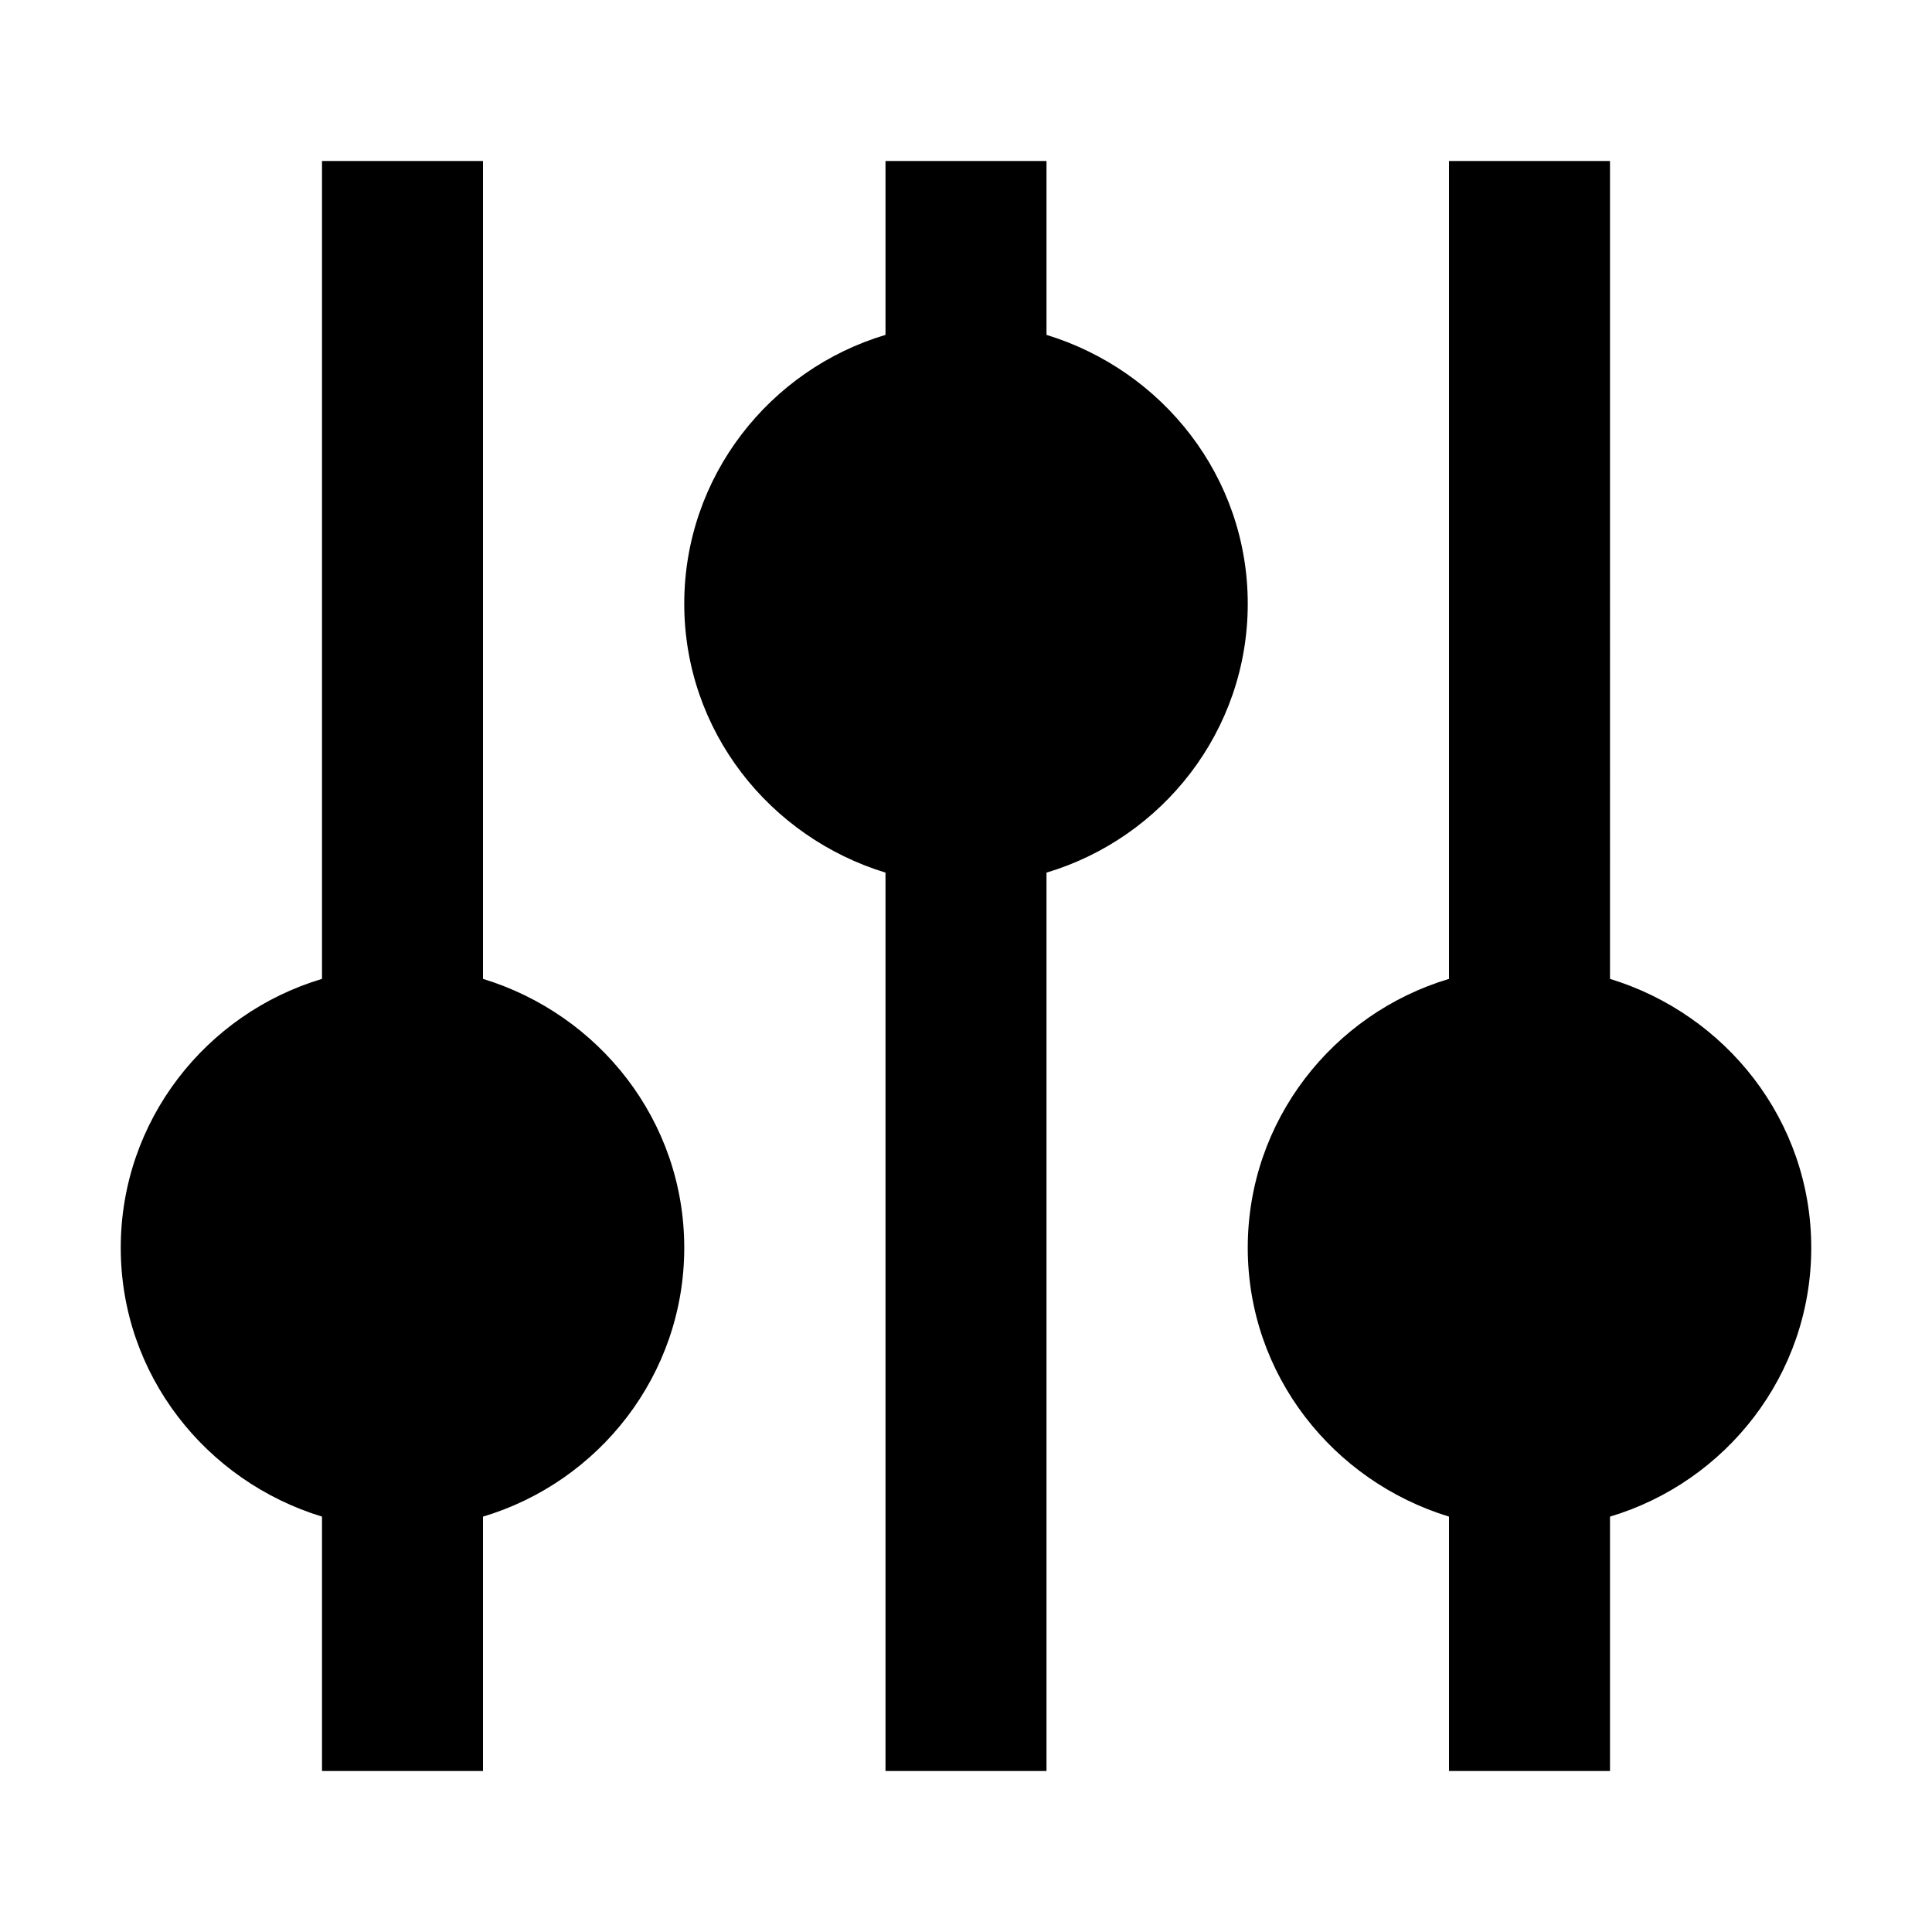 <svg xmlns="http://www.w3.org/2000/svg" width="24" height="24"><!--Boxicons v3.0 https://boxicons.com | License  https://docs.boxicons.com/free--><path d="M4 18.84V22h2v-3.16c1.44-.43 2.5-1.76 2.5-3.34S7.44 12.6 6 12.16V2H4v10.16c-1.44.43-2.5 1.76-2.5 3.34s1.06 2.9 2.5 3.34m16-6.68V2h-2v10.16c-1.44.43-2.5 1.76-2.5 3.34s1.06 2.9 2.5 3.34V22h2v-3.16c1.44-.43 2.5-1.76 2.5-3.34s-1.06-2.9-2.5-3.34M13 22V10.84c1.44-.43 2.5-1.76 2.5-3.34S14.44 4.6 13 4.16V2h-2v2.16c-1.44.43-2.5 1.76-2.5 3.34s1.06 2.9 2.5 3.34V22z"/></svg>
